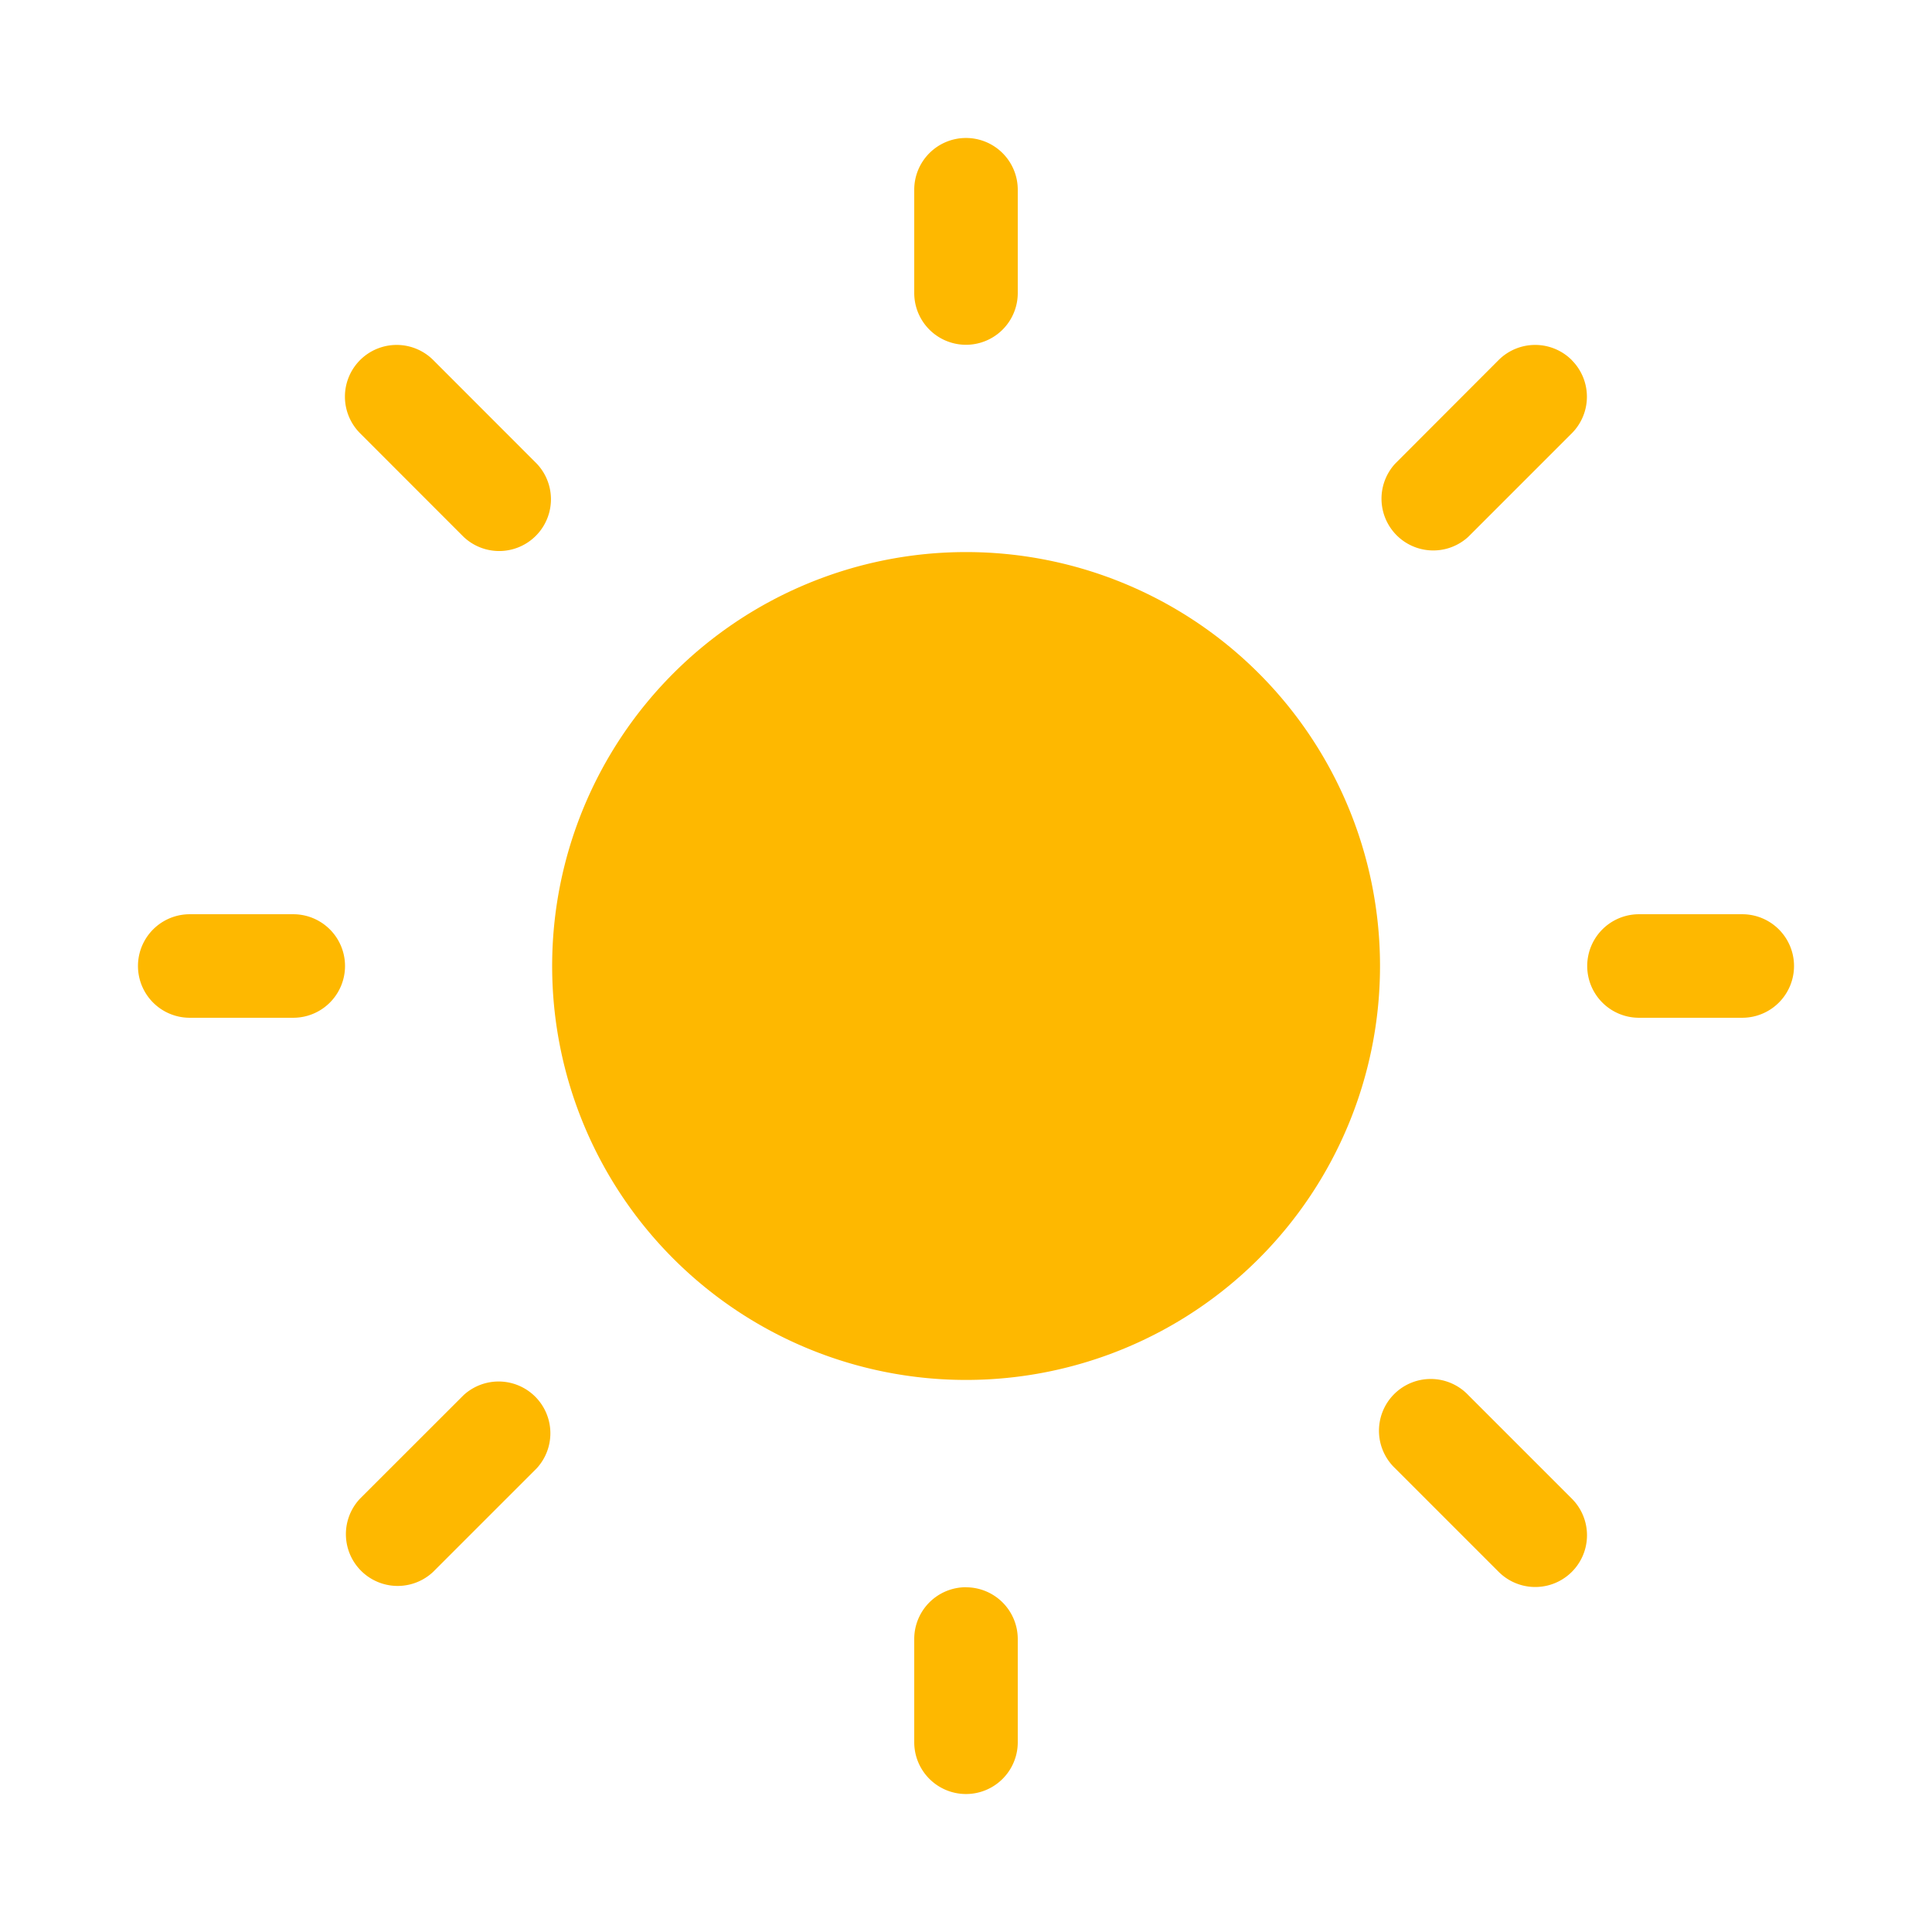 <svg width="24" height="24" fill="none" xmlns="http://www.w3.org/2000/svg"><path d="M12 1.714a.643.643 0 0 1 .643.643V3.64a.643.643 0 1 1-1.286 0V2.357A.643.643 0 0 1 12 1.714ZM17.143 12a5.142 5.142 0 1 1-10.284 0 5.142 5.142 0 0 1 10.284 0Zm4.5.643a.643.643 0 0 0 0-1.286H20.36a.643.643 0 0 0 0 1.286h1.282ZM12 19.718a.643.643 0 0 1 .643.643v1.282a.642.642 0 1 1-1.286 0V20.36a.643.643 0 0 1 .643-.643Zm-8.357-7.075a.643.643 0 0 0 0-1.286H2.357a.643.643 0 0 0 0 1.286h1.286Zm.83-8.17a.643.643 0 0 1 .909 0L6.668 5.76a.643.643 0 0 1-.909.909L4.473 5.382a.643.643 0 0 1 0-.909Zm.909 15.052a.643.643 0 0 1-.909-.909l1.286-1.285a.643.643 0 0 1 .909.908l-1.286 1.286ZM19.525 4.473a.643.643 0 0 0-.909 0L17.331 5.76a.643.643 0 0 0 .908.909l1.286-1.286a.643.643 0 0 0 0-.909Zm-.908 15.053a.642.642 0 1 0 .909-.909l-1.286-1.286a.643.643 0 1 0-.909.909l1.286 1.286Z" fill="#FEB800"/></svg>